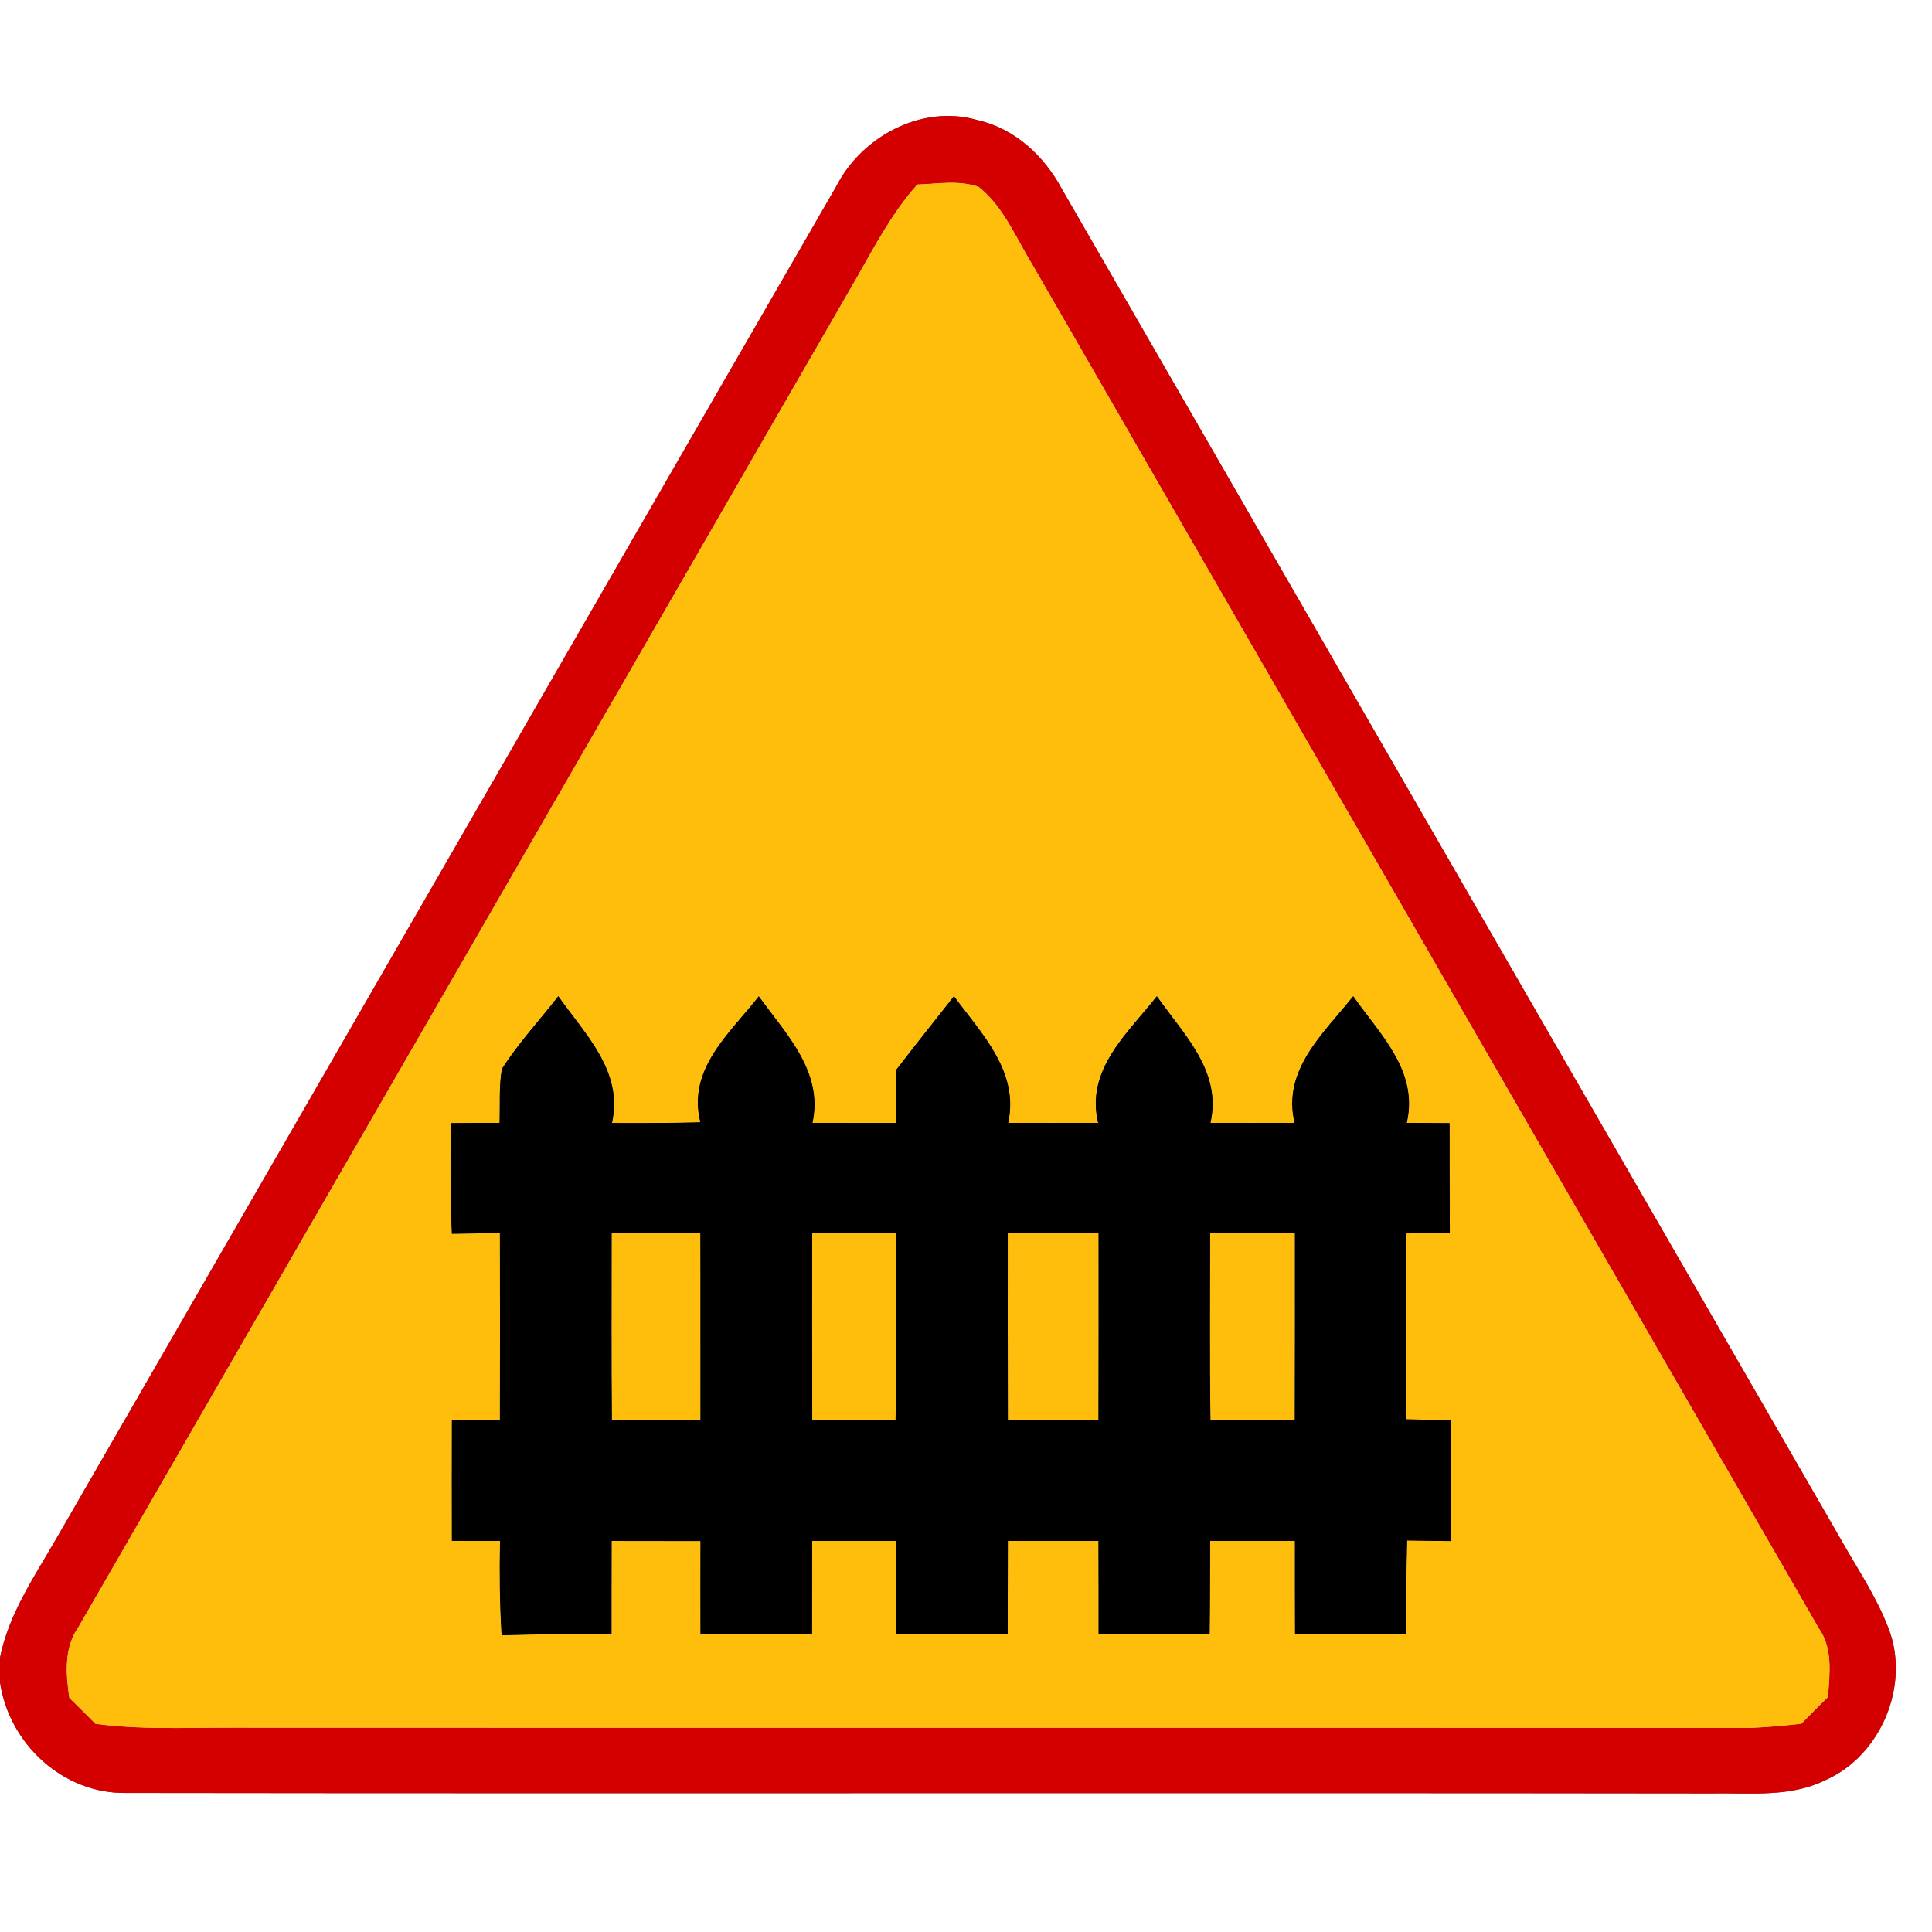 <?xml version="1.0" encoding="UTF-8" ?>
<!DOCTYPE svg PUBLIC "-//W3C//DTD SVG 1.1//EN" "http://www.w3.org/Graphics/SVG/1.1/DTD/svg11.dtd">
<svg width="167pt" height="167pt" viewBox="0 0 167 167" version="1.1" xmlns="http://www.w3.org/2000/svg">
<g id="disabled">
<path fill="#606060" opacity="1.00" d=" M 72.29 16.10 C 74.49 11.79 79.70 8.99 84.49 10.38 C 87.70 11.10 90.24 13.46 91.77 16.30 C 114.19 55.17 136.61 94.05 159.04 132.92 C 160.48 135.49 162.17 137.95 163.23 140.72 C 165.15 145.62 162.61 151.75 157.79 153.87 C 154.75 155.39 151.25 154.96 147.96 155.02 C 102.28 154.96 56.59 155.04 10.91 154.98 C 5.46 155.08 0.78 150.74 0.00 145.42 L 0.00 143.28 C 0.76 139.47 3.01 136.23 4.91 132.92 C 27.38 93.98 49.81 55.03 72.29 16.10 M 79.29 15.95 C 77.15 18.35 75.64 21.20 74.07 23.98 C 51.64 62.87 29.22 101.76 6.78 140.64 C 5.51 142.45 5.69 144.69 5.99 146.76 C 6.75 147.50 7.51 148.25 8.26 149.01 C 12.18 149.53 16.13 149.33 20.06 149.34 C 63.71 149.36 107.35 149.33 151.00 149.36 C 152.57 149.33 154.14 149.17 155.71 149.00 C 156.47 148.22 157.23 147.45 158.01 146.69 C 158.15 144.68 158.45 142.50 157.22 140.75 C 134.54 101.47 111.90 62.17 89.24 22.87 C 87.81 20.56 86.77 17.88 84.59 16.15 C 82.88 15.55 81.05 15.89 79.29 15.95 Z" />
<path fill="#c6c6c6" opacity="1.00" d=" M 79.29 15.95 C 81.05 15.89 82.88 15.55 84.59 16.15 C 86.77 17.88 87.81 20.56 89.24 22.87 C 111.90 62.17 134.54 101.47 157.22 140.75 C 158.45 142.50 158.15 144.68 158.01 146.69 C 157.23 147.45 156.47 148.22 155.71 149.00 C 154.14 149.17 152.57 149.33 151.00 149.36 C 107.35 149.33 63.71 149.36 20.06 149.34 C 16.13 149.33 12.18 149.53 8.26 149.01 C 7.51 148.25 6.75 147.50 5.99 146.76 C 5.69 144.69 5.51 142.45 6.78 140.64 C 29.22 101.76 51.64 62.87 74.07 23.98 C 75.64 21.20 77.15 18.35 79.29 15.95 M 48.26 86.11 C 46.63 88.20 44.81 90.16 43.38 92.40 C 43.12 93.93 43.23 95.50 43.18 97.06 C 41.78 97.06 40.37 97.07 38.97 97.08 C 38.92 100.27 38.92 103.46 39.06 106.65 C 40.44 106.63 41.83 106.60 43.21 106.59 C 43.22 111.97 43.23 117.35 43.21 122.73 C 41.83 122.73 40.44 122.73 39.06 122.74 C 39.05 126.22 39.05 129.71 39.06 133.19 C 40.44 133.20 41.83 133.20 43.22 133.20 C 43.17 135.92 43.19 138.64 43.36 141.35 C 46.52 141.25 49.69 141.25 52.86 141.27 C 52.86 138.58 52.86 135.89 52.87 133.20 C 55.43 133.20 57.99 133.20 60.55 133.21 C 60.55 135.89 60.54 138.58 60.55 141.26 C 63.77 141.27 66.98 141.27 70.19 141.26 C 70.20 138.57 70.20 135.89 70.20 133.20 C 72.62 133.20 75.04 133.20 77.46 133.20 C 77.47 135.89 77.46 138.58 77.49 141.27 C 80.69 141.27 83.90 141.27 87.10 141.26 C 87.11 138.57 87.11 135.88 87.12 133.20 C 89.73 133.20 92.34 133.20 94.95 133.20 C 94.96 135.89 94.96 138.57 94.96 141.26 C 98.16 141.27 101.36 141.27 104.56 141.28 C 104.60 138.58 104.59 135.89 104.60 133.20 C 107.04 133.20 109.48 133.20 111.93 133.20 C 111.93 135.89 111.93 138.57 111.94 141.26 C 115.14 141.27 118.35 141.27 121.55 141.27 C 121.54 138.57 121.56 135.86 121.63 133.16 C 122.57 133.17 124.45 133.20 125.39 133.21 C 125.41 129.72 125.40 126.24 125.39 122.76 C 124.11 122.74 122.82 122.71 121.54 122.68 C 121.58 117.33 121.55 111.98 121.57 106.62 C 122.82 106.60 124.07 106.58 125.32 106.55 C 125.30 103.39 125.30 100.23 125.30 97.08 C 124.38 97.07 122.53 97.06 121.60 97.06 C 122.64 92.59 119.30 89.42 116.97 86.11 C 114.40 89.34 110.81 92.46 111.90 97.06 C 109.47 97.07 107.05 97.07 104.63 97.06 C 105.65 92.60 102.32 89.42 100.00 86.11 C 97.44 89.35 93.82 92.45 94.92 97.06 C 92.33 97.07 89.74 97.07 87.15 97.06 C 88.11 92.62 84.86 89.37 82.46 86.11 C 80.79 88.22 79.12 90.33 77.48 92.46 C 77.47 93.99 77.46 95.53 77.46 97.07 C 75.05 97.07 72.64 97.07 70.23 97.06 C 71.19 92.63 67.96 89.40 65.59 86.12 C 63.06 89.34 59.38 92.41 60.54 97.01 C 58.00 97.08 55.45 97.08 52.90 97.07 C 53.90 92.60 50.59 89.42 48.26 86.11 Z" />
<path fill="#c6c6c6" opacity="1.00" d=" M 52.87 106.61 C 55.42 106.60 57.98 106.60 60.54 106.60 C 60.56 111.97 60.54 117.35 60.55 122.73 C 58.00 122.73 55.44 122.73 52.89 122.74 C 52.84 117.36 52.87 111.98 52.87 106.61 Z" />
<path fill="#c6c6c6" opacity="1.00" d=" M 70.20 106.61 C 72.62 106.60 75.04 106.60 77.46 106.60 C 77.45 111.99 77.52 117.38 77.41 122.77 C 75.01 122.73 72.61 122.73 70.21 122.73 C 70.19 117.36 70.20 111.98 70.20 106.61 Z" />
<path fill="#c6c6c6" opacity="1.00" d=" M 87.11 106.60 C 89.72 106.60 92.34 106.60 94.96 106.60 C 94.96 111.98 94.97 117.36 94.95 122.74 C 92.34 122.73 89.73 122.73 87.12 122.74 C 87.10 117.36 87.11 111.98 87.11 106.60 Z" />
<path fill="#c6c6c6" opacity="1.00" d=" M 104.60 106.60 C 107.04 106.60 109.49 106.60 111.93 106.60 C 111.93 111.98 111.94 117.36 111.92 122.73 C 109.49 122.73 107.06 122.73 104.63 122.76 C 104.55 117.37 104.60 111.99 104.60 106.60 Z" />
<path fill="#000000" opacity="1.00" d=" M 48.26 86.11 C 50.59 89.42 53.90 92.60 52.90 97.07 C 55.45 97.08 58.00 97.08 60.54 97.01 C 59.38 92.41 63.06 89.34 65.59 86.12 C 67.96 89.40 71.19 92.63 70.23 97.06 C 72.64 97.07 75.05 97.07 77.46 97.07 C 77.46 95.53 77.47 93.99 77.48 92.46 C 79.12 90.33 80.79 88.22 82.46 86.11 C 84.86 89.37 88.11 92.62 87.15 97.06 C 89.74 97.07 92.33 97.07 94.92 97.06 C 93.82 92.45 97.44 89.35 100.00 86.11 C 102.32 89.42 105.65 92.60 104.63 97.06 C 107.05 97.07 109.47 97.07 111.90 97.06 C 110.81 92.46 114.40 89.34 116.97 86.11 C 119.30 89.42 122.64 92.59 121.60 97.06 C 122.53 97.06 124.38 97.07 125.30 97.08 C 125.30 100.23 125.30 103.39 125.32 106.55 C 124.07 106.58 122.82 106.60 121.57 106.62 C 121.55 111.98 121.58 117.33 121.54 122.68 C 122.82 122.71 124.11 122.74 125.39 122.76 C 125.40 126.24 125.41 129.72 125.39 133.21 C 124.45 133.20 122.57 133.17 121.63 133.16 C 121.56 135.86 121.54 138.57 121.55 141.27 C 118.35 141.27 115.14 141.27 111.94 141.26 C 111.93 138.57 111.93 135.89 111.93 133.20 C 109.48 133.20 107.04 133.20 104.60 133.20 C 104.59 135.89 104.60 138.58 104.56 141.28 C 101.36 141.27 98.16 141.27 94.96 141.26 C 94.96 138.57 94.96 135.89 94.95 133.20 C 92.34 133.20 89.73 133.20 87.12 133.20 C 87.11 135.88 87.11 138.57 87.10 141.26 C 83.90 141.27 80.69 141.27 77.49 141.27 C 77.46 138.58 77.47 135.89 77.46 133.20 C 75.04 133.20 72.62 133.20 70.20 133.20 C 70.20 135.89 70.20 138.57 70.19 141.26 C 66.98 141.27 63.77 141.27 60.55 141.26 C 60.54 138.58 60.55 135.89 60.55 133.21 C 57.99 133.20 55.43 133.20 52.87 133.20 C 52.86 135.89 52.86 138.58 52.86 141.27 C 49.69 141.25 46.52 141.25 43.36 141.35 C 43.19 138.64 43.17 135.92 43.22 133.20 C 41.83 133.20 40.44 133.20 39.06 133.19 C 39.05 129.71 39.05 126.22 39.06 122.74 C 40.44 122.73 41.83 122.73 43.21 122.73 C 43.23 117.35 43.22 111.97 43.21 106.59 C 41.83 106.60 40.44 106.63 39.06 106.65 C 38.92 103.46 38.92 100.27 38.97 97.08 C 40.37 97.07 41.78 97.06 43.18 97.06 C 43.23 95.50 43.12 93.93 43.38 92.40 C 44.81 90.16 46.63 88.20 48.26 86.11 M 52.87 106.61 C 52.87 111.98 52.84 117.36 52.89 122.74 C 55.44 122.73 58.00 122.73 60.55 122.73 C 60.54 117.35 60.56 111.97 60.54 106.60 C 57.98 106.60 55.42 106.60 52.87 106.61 M 70.20 106.61 C 70.20 111.98 70.19 117.36 70.21 122.73 C 72.61 122.73 75.01 122.73 77.41 122.77 C 77.52 117.38 77.45 111.99 77.46 106.60 C 75.04 106.60 72.62 106.60 70.20 106.61 M 87.11 106.60 C 87.11 111.98 87.10 117.36 87.12 122.74 C 89.73 122.73 92.34 122.73 94.95 122.74 C 94.97 117.36 94.96 111.98 94.96 106.60 C 92.34 106.60 89.72 106.60 87.11 106.60 M 104.60 106.60 C 104.60 111.99 104.55 117.37 104.63 122.76 C 107.06 122.73 109.49 122.73 111.92 122.73 C 111.94 117.36 111.93 111.98 111.93 106.60 C 109.49 106.60 107.04 106.60 104.60 106.60 Z" />
</g>
<g id="normal">
<path fill="#d40000" opacity="1.00" d=" M 72.29 16.10 C 74.49 11.79 79.70 8.99 84.49 10.38 C 87.70 11.10 90.24 13.46 91.77 16.30 C 114.19 55.17 136.61 94.05 159.04 132.92 C 160.48 135.49 162.17 137.95 163.23 140.72 C 165.15 145.62 162.61 151.75 157.79 153.87 C 154.75 155.39 151.25 154.96 147.96 155.02 C 102.28 154.96 56.59 155.04 10.91 154.98 C 5.46 155.08 0.78 150.74 0.00 145.42 L 0.00 143.28 C 0.76 139.47 3.01 136.23 4.91 132.92 C 27.38 93.98 49.81 55.03 72.29 16.10 M 79.29 15.95 C 77.15 18.35 75.64 21.20 74.07 23.98 C 51.64 62.87 29.22 101.76 6.78 140.64 C 5.51 142.45 5.69 144.69 5.99 146.76 C 6.75 147.50 7.51 148.25 8.26 149.01 C 12.18 149.53 16.13 149.33 20.06 149.34 C 63.71 149.36 107.35 149.33 151.00 149.36 C 152.57 149.33 154.14 149.17 155.71 149.00 C 156.47 148.22 157.23 147.45 158.01 146.69 C 158.15 144.68 158.45 142.50 157.22 140.75 C 134.54 101.47 111.90 62.17 89.24 22.87 C 87.81 20.56 86.77 17.88 84.59 16.15 C 82.88 15.55 81.05 15.89 79.29 15.95 Z" />
<path fill="#febe0b" opacity="1.00" d=" M 79.29 15.95 C 81.05 15.89 82.88 15.55 84.59 16.15 C 86.77 17.88 87.81 20.56 89.24 22.87 C 111.90 62.17 134.54 101.47 157.22 140.75 C 158.45 142.50 158.15 144.68 158.01 146.69 C 157.23 147.45 156.47 148.22 155.71 149.00 C 154.14 149.17 152.57 149.33 151.00 149.36 C 107.35 149.33 63.71 149.36 20.06 149.34 C 16.13 149.33 12.18 149.53 8.26 149.01 C 7.51 148.25 6.75 147.50 5.99 146.76 C 5.69 144.69 5.51 142.45 6.78 140.64 C 29.22 101.76 51.64 62.87 74.07 23.98 C 75.64 21.20 77.15 18.35 79.29 15.95 M 48.26 86.11 C 46.63 88.20 44.81 90.16 43.38 92.40 C 43.12 93.93 43.23 95.50 43.18 97.06 C 41.78 97.06 40.37 97.07 38.97 97.08 C 38.92 100.27 38.92 103.46 39.06 106.65 C 40.44 106.63 41.83 106.60 43.21 106.59 C 43.22 111.97 43.23 117.35 43.21 122.73 C 41.83 122.73 40.44 122.73 39.06 122.74 C 39.05 126.22 39.05 129.71 39.06 133.19 C 40.44 133.20 41.83 133.20 43.22 133.20 C 43.17 135.92 43.19 138.64 43.36 141.35 C 46.52 141.25 49.69 141.25 52.86 141.27 C 52.86 138.58 52.86 135.89 52.87 133.20 C 55.43 133.20 57.99 133.20 60.55 133.21 C 60.55 135.89 60.54 138.58 60.55 141.26 C 63.77 141.27 66.98 141.27 70.19 141.26 C 70.20 138.57 70.20 135.89 70.20 133.20 C 72.62 133.20 75.04 133.20 77.46 133.20 C 77.47 135.89 77.46 138.58 77.49 141.27 C 80.69 141.27 83.90 141.27 87.10 141.26 C 87.11 138.57 87.11 135.88 87.12 133.20 C 89.73 133.20 92.34 133.20 94.95 133.20 C 94.96 135.89 94.96 138.57 94.96 141.26 C 98.16 141.27 101.36 141.27 104.56 141.28 C 104.60 138.58 104.59 135.89 104.60 133.20 C 107.04 133.20 109.48 133.20 111.93 133.20 C 111.93 135.89 111.93 138.57 111.94 141.26 C 115.14 141.27 118.35 141.27 121.55 141.27 C 121.54 138.57 121.56 135.86 121.63 133.16 C 122.57 133.17 124.45 133.20 125.39 133.21 C 125.41 129.72 125.40 126.24 125.39 122.76 C 124.11 122.74 122.82 122.71 121.54 122.68 C 121.58 117.33 121.55 111.98 121.57 106.62 C 122.82 106.60 124.07 106.58 125.32 106.55 C 125.30 103.39 125.30 100.23 125.30 97.08 C 124.38 97.07 122.53 97.06 121.60 97.06 C 122.64 92.59 119.30 89.42 116.97 86.11 C 114.40 89.34 110.81 92.46 111.90 97.06 C 109.47 97.07 107.05 97.07 104.63 97.06 C 105.65 92.60 102.32 89.42 100.00 86.11 C 97.44 89.35 93.82 92.45 94.92 97.06 C 92.33 97.07 89.74 97.07 87.15 97.06 C 88.11 92.62 84.86 89.37 82.46 86.11 C 80.79 88.22 79.12 90.33 77.48 92.46 C 77.47 93.99 77.46 95.53 77.46 97.07 C 75.05 97.07 72.64 97.07 70.23 97.06 C 71.19 92.63 67.96 89.40 65.59 86.12 C 63.06 89.34 59.38 92.41 60.54 97.01 C 58.00 97.08 55.45 97.08 52.90 97.07 C 53.90 92.60 50.59 89.42 48.26 86.11 Z" />
<path fill="#febe0b" opacity="1.00" d=" M 52.87 106.61 C 55.42 106.60 57.98 106.60 60.54 106.60 C 60.56 111.97 60.54 117.35 60.55 122.73 C 58.00 122.73 55.44 122.73 52.89 122.74 C 52.84 117.36 52.87 111.98 52.87 106.61 Z" />
<path fill="#febe0b" opacity="1.00" d=" M 70.20 106.61 C 72.62 106.60 75.04 106.60 77.46 106.60 C 77.45 111.99 77.52 117.38 77.41 122.77 C 75.01 122.73 72.61 122.73 70.21 122.73 C 70.19 117.36 70.20 111.98 70.20 106.61 Z" />
<path fill="#febe0b" opacity="1.00" d=" M 87.11 106.60 C 89.72 106.60 92.34 106.60 94.96 106.60 C 94.96 111.98 94.97 117.36 94.95 122.74 C 92.34 122.73 89.73 122.73 87.12 122.74 C 87.10 117.36 87.11 111.98 87.11 106.60 Z" />
<path fill="#febe0b" opacity="1.00" d=" M 104.60 106.60 C 107.04 106.60 109.49 106.60 111.93 106.60 C 111.93 111.98 111.94 117.36 111.92 122.73 C 109.49 122.73 107.06 122.73 104.63 122.76 C 104.55 117.37 104.60 111.99 104.60 106.60 Z" />
<path fill="#000000" opacity="1.00" d=" M 48.26 86.11 C 50.59 89.42 53.90 92.60 52.90 97.07 C 55.45 97.08 58.00 97.08 60.54 97.01 C 59.38 92.41 63.06 89.34 65.59 86.12 C 67.96 89.40 71.19 92.63 70.23 97.06 C 72.64 97.07 75.05 97.07 77.46 97.07 C 77.46 95.53 77.47 93.99 77.48 92.46 C 79.12 90.33 80.79 88.22 82.46 86.11 C 84.86 89.37 88.11 92.62 87.15 97.06 C 89.74 97.07 92.33 97.07 94.92 97.06 C 93.82 92.45 97.44 89.35 100.00 86.11 C 102.32 89.42 105.65 92.60 104.63 97.06 C 107.05 97.07 109.47 97.07 111.90 97.06 C 110.81 92.46 114.40 89.34 116.97 86.11 C 119.30 89.42 122.64 92.59 121.60 97.06 C 122.53 97.06 124.38 97.07 125.30 97.08 C 125.30 100.23 125.30 103.39 125.32 106.55 C 124.07 106.58 122.82 106.60 121.57 106.62 C 121.55 111.98 121.58 117.33 121.54 122.68 C 122.82 122.71 124.11 122.74 125.39 122.76 C 125.40 126.24 125.41 129.72 125.39 133.21 C 124.45 133.20 122.57 133.17 121.63 133.16 C 121.56 135.86 121.54 138.57 121.55 141.27 C 118.35 141.27 115.14 141.27 111.94 141.26 C 111.93 138.57 111.93 135.89 111.93 133.20 C 109.48 133.20 107.04 133.20 104.60 133.20 C 104.59 135.89 104.60 138.58 104.56 141.28 C 101.36 141.27 98.16 141.27 94.96 141.26 C 94.96 138.57 94.96 135.89 94.95 133.20 C 92.34 133.20 89.73 133.20 87.12 133.20 C 87.11 135.88 87.11 138.57 87.10 141.26 C 83.90 141.27 80.69 141.27 77.49 141.27 C 77.46 138.58 77.47 135.89 77.46 133.20 C 75.04 133.20 72.62 133.20 70.20 133.20 C 70.20 135.89 70.20 138.57 70.19 141.26 C 66.98 141.27 63.77 141.27 60.55 141.26 C 60.54 138.58 60.55 135.89 60.55 133.21 C 57.99 133.20 55.43 133.20 52.87 133.20 C 52.86 135.89 52.86 138.58 52.86 141.27 C 49.69 141.25 46.52 141.25 43.36 141.35 C 43.19 138.64 43.17 135.92 43.22 133.20 C 41.83 133.20 40.44 133.20 39.06 133.19 C 39.05 129.71 39.05 126.22 39.06 122.74 C 40.44 122.73 41.83 122.73 43.21 122.73 C 43.23 117.35 43.22 111.97 43.21 106.59 C 41.83 106.60 40.44 106.63 39.06 106.65 C 38.92 103.46 38.92 100.27 38.97 97.08 C 40.37 97.07 41.78 97.06 43.18 97.06 C 43.23 95.50 43.12 93.93 43.38 92.40 C 44.81 90.16 46.63 88.20 48.26 86.11 M 52.87 106.61 C 52.87 111.98 52.84 117.36 52.89 122.74 C 55.44 122.73 58.00 122.73 60.55 122.73 C 60.54 117.35 60.56 111.97 60.54 106.60 C 57.98 106.60 55.42 106.60 52.87 106.61 M 70.20 106.61 C 70.20 111.98 70.19 117.36 70.21 122.73 C 72.61 122.73 75.01 122.73 77.41 122.77 C 77.52 117.38 77.45 111.99 77.46 106.60 C 75.04 106.60 72.62 106.60 70.20 106.61 M 87.11 106.60 C 87.11 111.98 87.10 117.36 87.12 122.74 C 89.73 122.73 92.34 122.73 94.95 122.74 C 94.97 117.36 94.96 111.98 94.96 106.60 C 92.34 106.60 89.72 106.60 87.11 106.60 M 104.60 106.60 C 104.60 111.99 104.55 117.37 104.63 122.76 C 107.06 122.73 109.49 122.73 111.92 122.73 C 111.94 117.36 111.93 111.98 111.93 106.60 C 109.49 106.60 107.04 106.60 104.60 106.60 Z" />
</g>
</svg>
